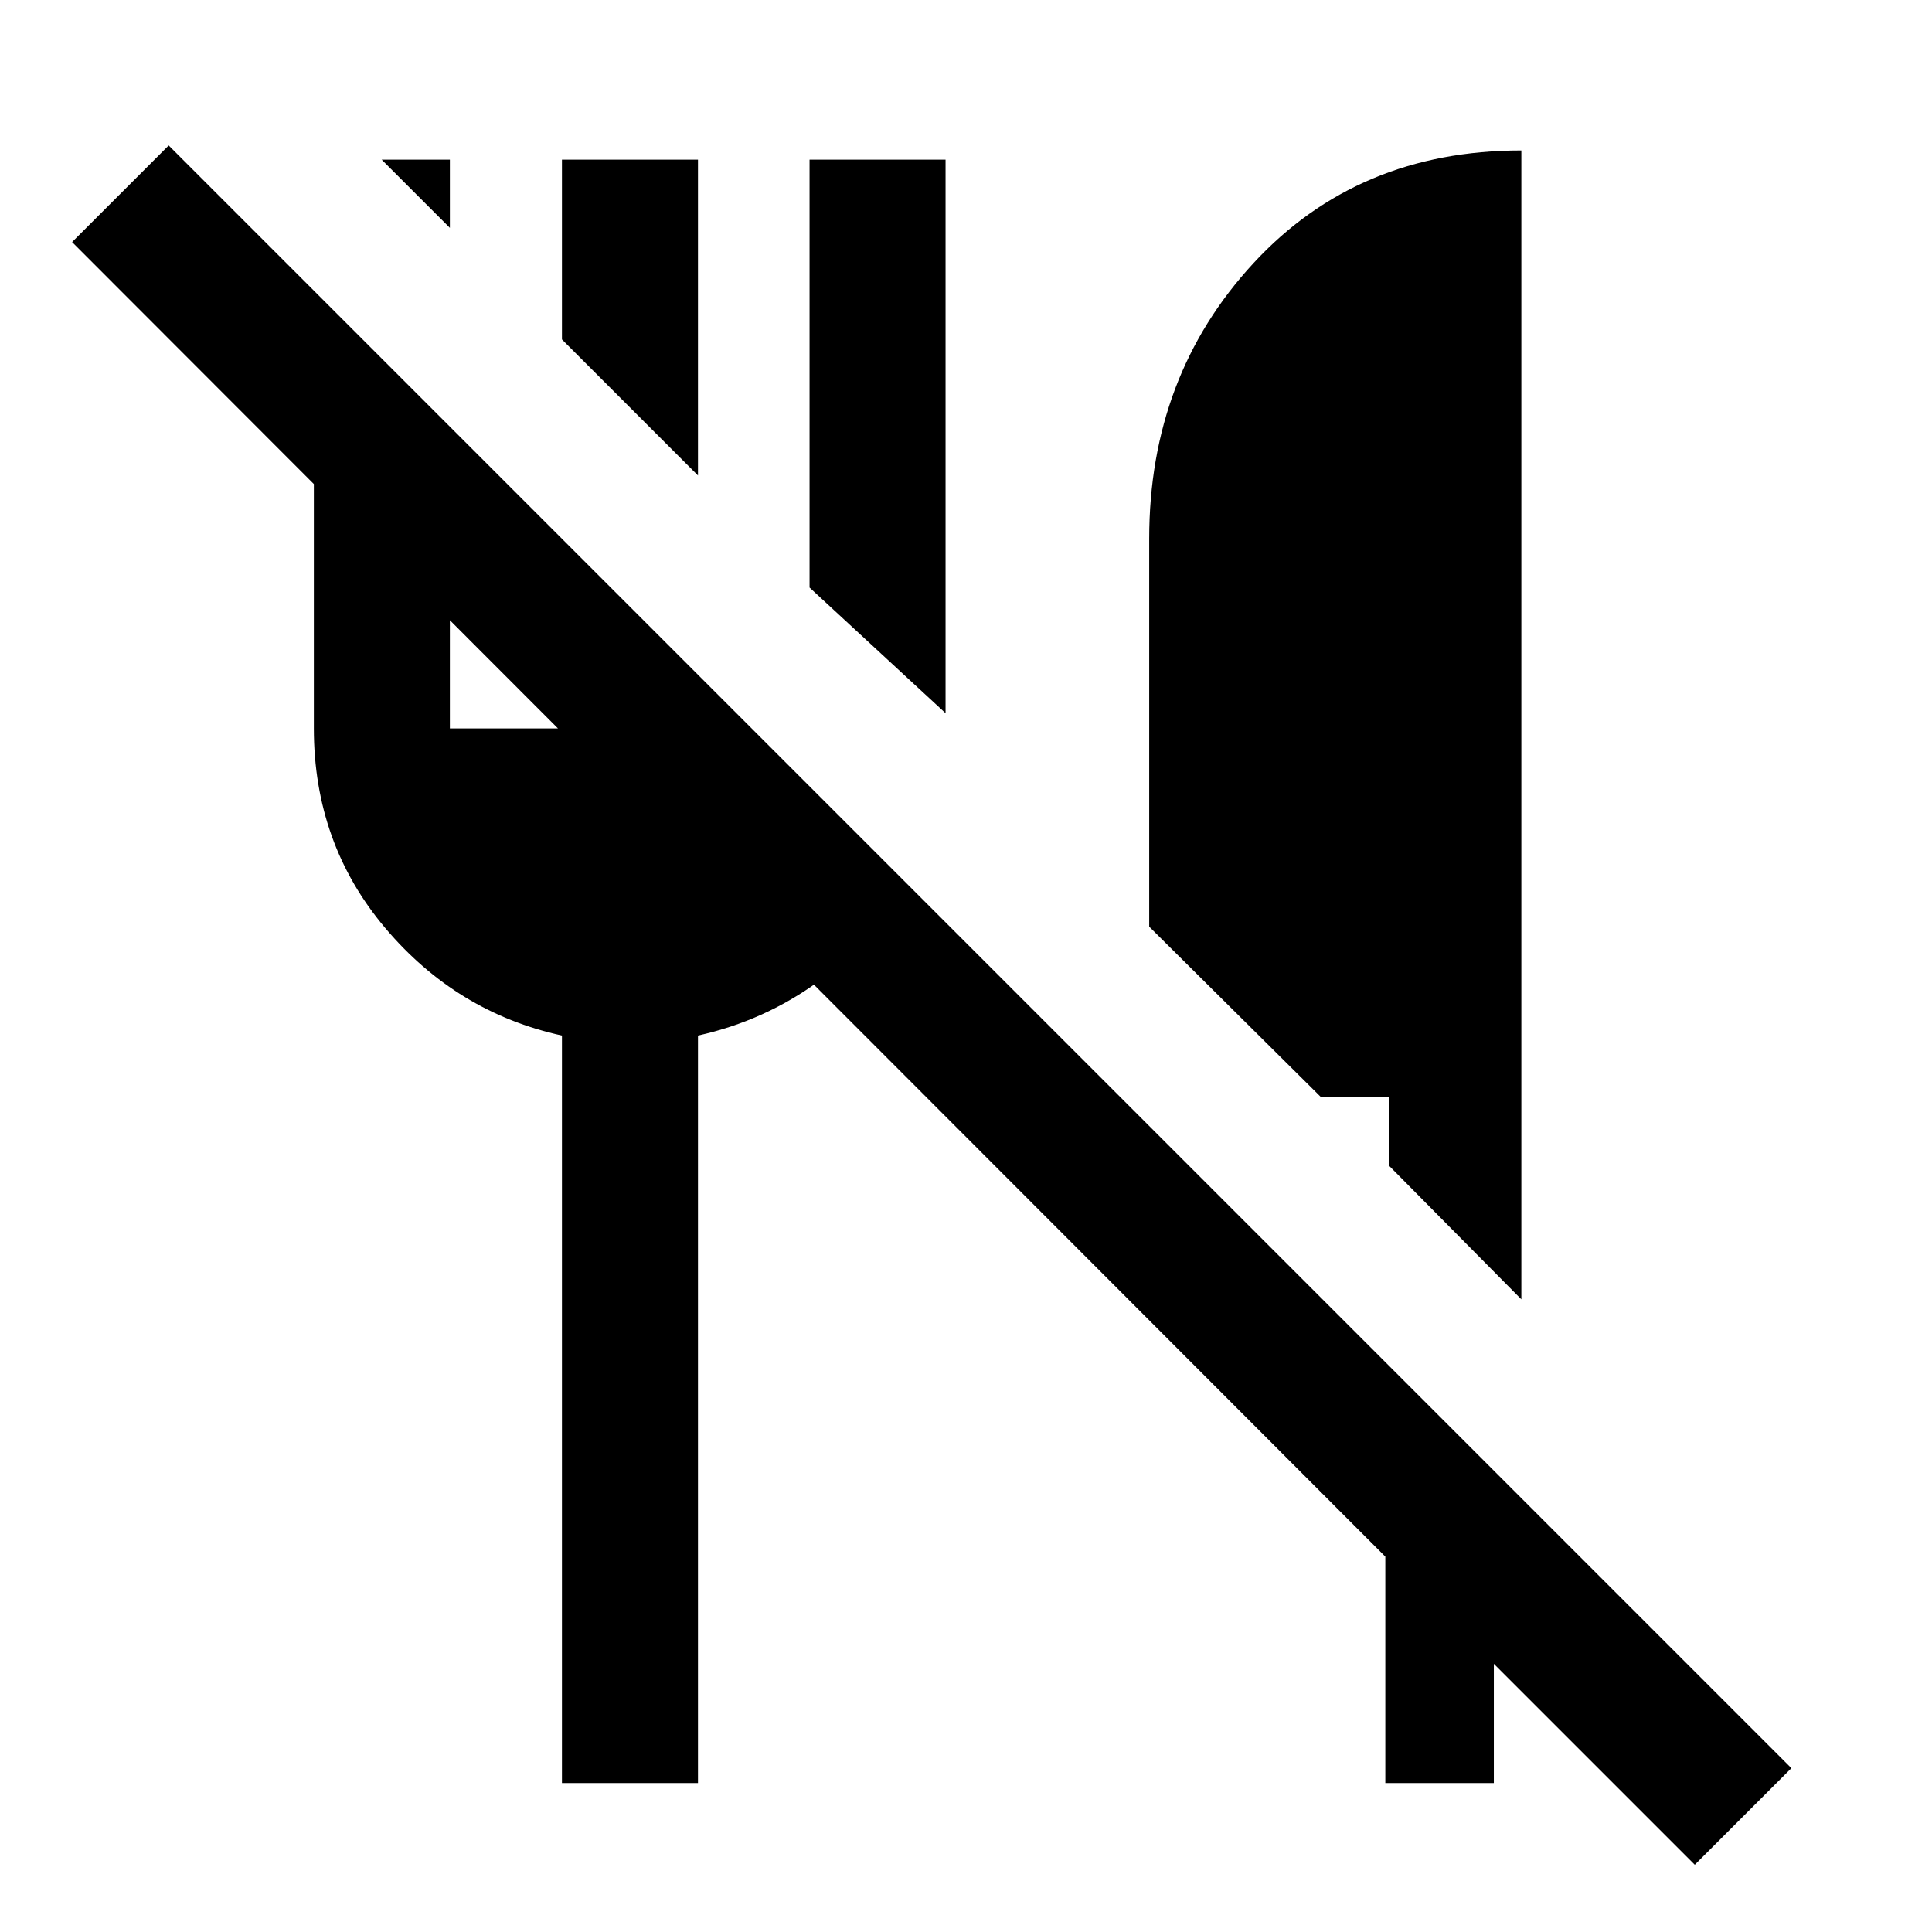 <svg xmlns="http://www.w3.org/2000/svg" height="40" viewBox="0 -960 960 960" width="40"><path d="m842.13-33.41-99.85-99.85V-74h-53.92v-112.52L35.82-839.72l48-48L890.13-81.41l-48 48Zm-86.18-280.95-65.62-66.28v-34.21h-33.95l-85.35-84.69v-192.77q0-80.77 51.74-136.84 51.74-56.08 133.18-56.08v570.87ZM469.84-605.62l-67.58-62.43v-212.62h67.58v275.05ZM346.82-723.74l-67.59-67.59v-89.34h67.59v156.93ZM223.54-846.77l-33.9-33.9h33.9v33.9ZM279.23-74v-371.44q-52.36-11.46-87.82-53.44-35.46-41.99-35.46-99.17v-216.87l67.59 67.59v149.28h55.69v-93.59l67.21 67.59v26.13h26.38l77.41 77.28q-16.64 28.69-43.5 48.28t-59.91 26.92V-74h-67.59Z"/></svg>